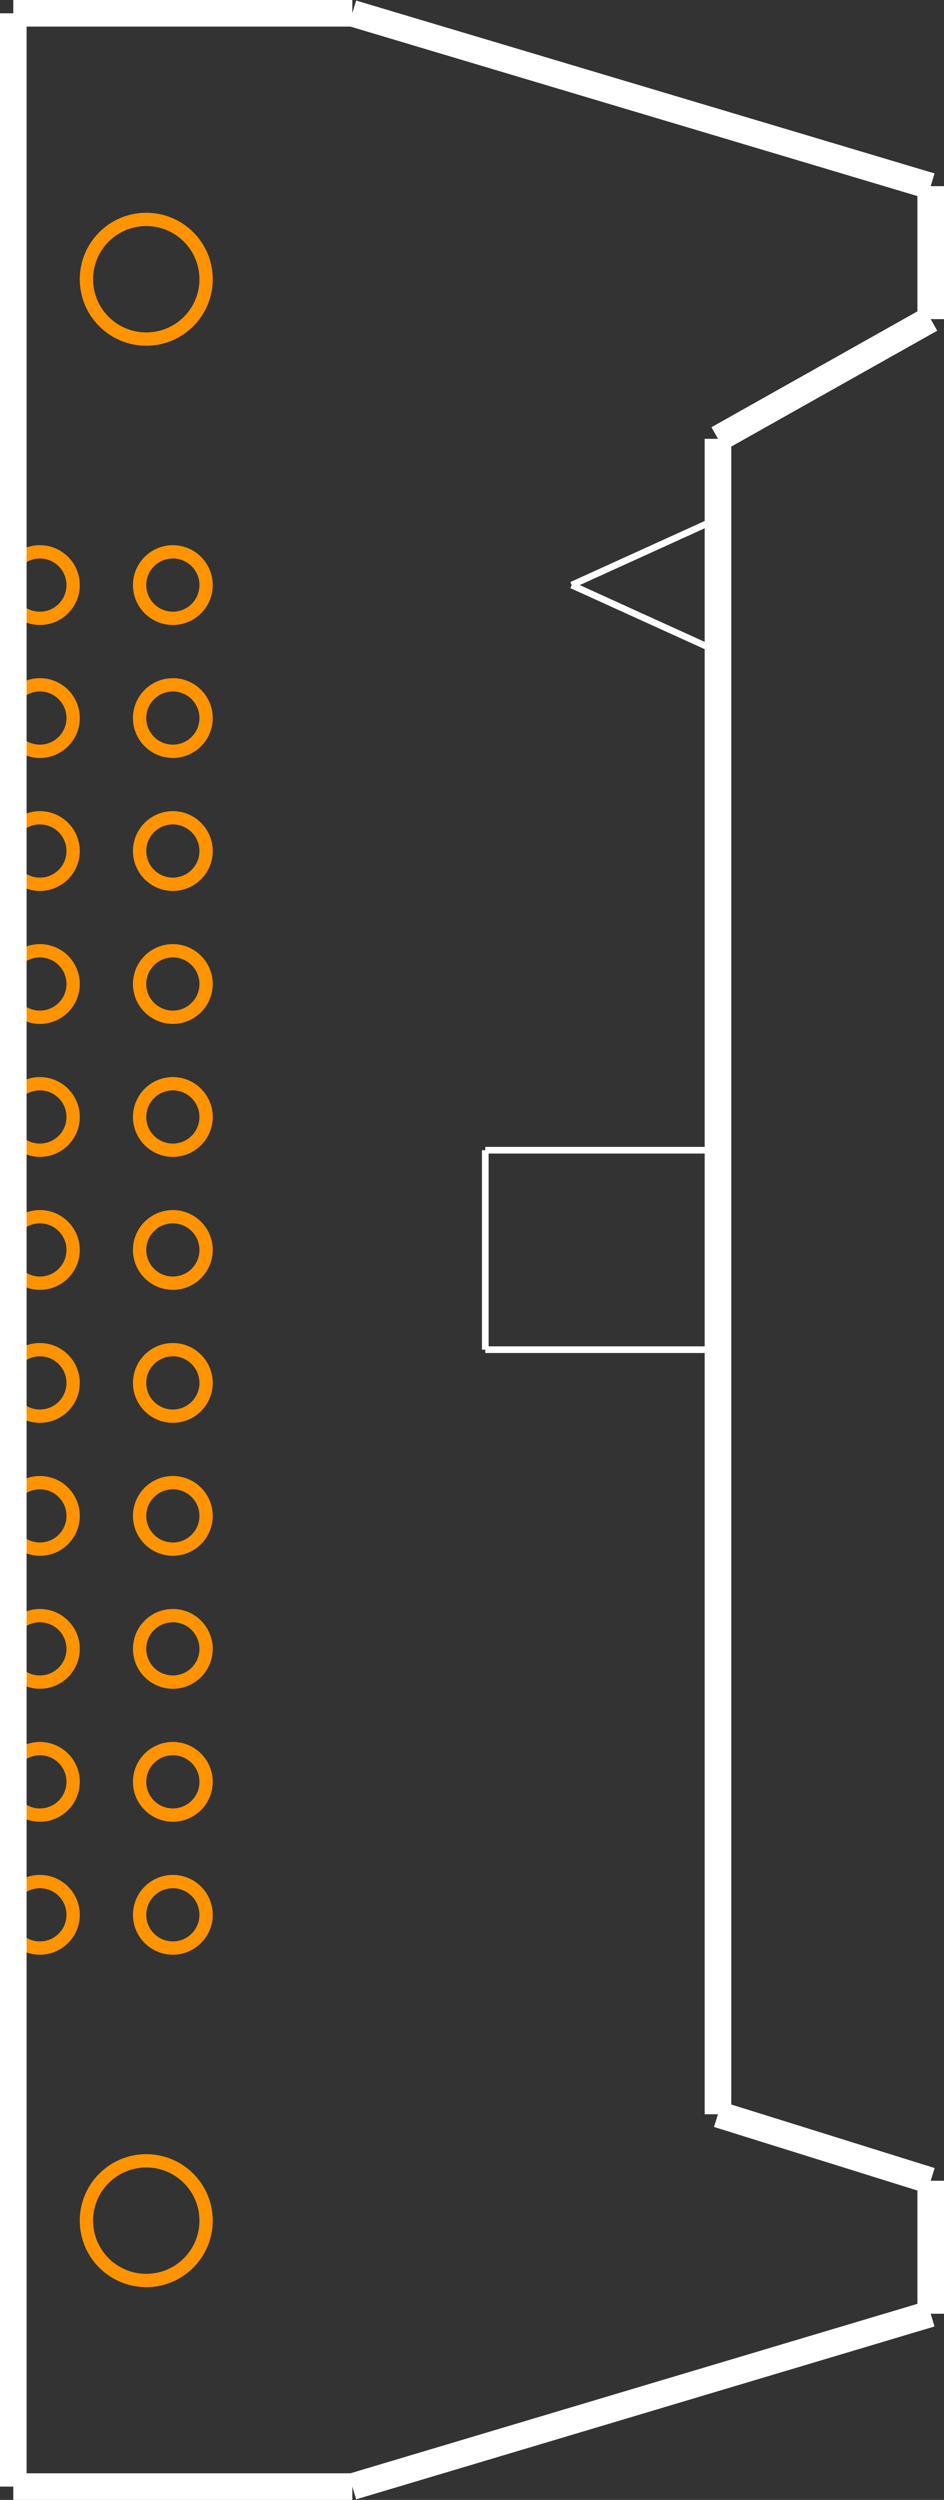 <?xml version="1.0" encoding="UTF-8"?><svg baseProfile="tiny" height="1.88in" version="1.2" viewBox="0 0 71000 188000" width="0.71in" x="0in" xmlns="http://www.w3.org/2000/svg" xmlns:svg="http://www.w3.org/2000/svg" y="0in"><rect x="0" y="0" width="71000" height="188000" fill="#333333" stroke="none"/><title>DIN41_651LAY 22.fp</title><desc>Geda footprint file 'DIN41_651LAY 22.fp' converted by Fritzing</desc><g id="copper1"><g id="copper0">
 <circle connectorname="1" cx="3000" cy="44000" fill="none" id="connector0pin" r="2500" stroke="#ff9400" stroke-width="1000"/>
 <circle connectorname="2" cx="13000" cy="44000" fill="none" id="connector1pin" r="2500" stroke="#ff9400" stroke-width="1000"/>
 <circle connectorname="3" cx="3000" cy="54000" fill="none" id="connector2pin" r="2500" stroke="#ff9400" stroke-width="1000"/>
 <circle connectorname="4" cx="13000" cy="54000" fill="none" id="connector3pin" r="2500" stroke="#ff9400" stroke-width="1000"/>
 <circle connectorname="5" cx="3000" cy="64000" fill="none" id="connector4pin" r="2500" stroke="#ff9400" stroke-width="1000"/>
 <circle connectorname="6" cx="13000" cy="64000" fill="none" id="connector5pin" r="2500" stroke="#ff9400" stroke-width="1000"/>
 <circle connectorname="7" cx="3000" cy="74000" fill="none" id="connector6pin" r="2500" stroke="#ff9400" stroke-width="1000"/>
 <circle connectorname="8" cx="13000" cy="74000" fill="none" id="connector7pin" r="2500" stroke="#ff9400" stroke-width="1000"/>
 <circle connectorname="9" cx="3000" cy="84000" fill="none" id="connector8pin" r="2500" stroke="#ff9400" stroke-width="1000"/>
 <circle connectorname="10" cx="13000" cy="84000" fill="none" id="connector9pin" r="2500" stroke="#ff9400" stroke-width="1000"/>
 <circle connectorname="11" cx="3000" cy="94000" fill="none" id="connector10pin" r="2500" stroke="#ff9400" stroke-width="1000"/>
 <circle connectorname="12" cx="13000" cy="94000" fill="none" id="connector11pin" r="2500" stroke="#ff9400" stroke-width="1000"/>
 <circle connectorname="13" cx="3000" cy="104000" fill="none" id="connector12pin" r="2500" stroke="#ff9400" stroke-width="1000"/>
 <circle connectorname="14" cx="13000" cy="104000" fill="none" id="connector13pin" r="2500" stroke="#ff9400" stroke-width="1000"/>
 <circle connectorname="15" cx="3000" cy="114000" fill="none" id="connector14pin" r="2500" stroke="#ff9400" stroke-width="1000"/>
 <circle connectorname="16" cx="13000" cy="114000" fill="none" id="connector15pin" r="2500" stroke="#ff9400" stroke-width="1000"/>
 <circle connectorname="17" cx="3000" cy="124000" fill="none" id="connector16pin" r="2500" stroke="#ff9400" stroke-width="1000"/>
 <circle connectorname="18" cx="13000" cy="124000" fill="none" id="connector17pin" r="2500" stroke="#ff9400" stroke-width="1000"/>
 <circle connectorname="19" cx="3000" cy="134000" fill="none" id="connector18pin" r="2500" stroke="#ff9400" stroke-width="1000"/>
 <circle connectorname="20" cx="13000" cy="134000" fill="none" id="connector19pin" r="2500" stroke="#ff9400" stroke-width="1000"/>
 <circle connectorname="21" cx="3000" cy="144000" fill="none" id="connector20pin" r="2500" stroke="#ff9400" stroke-width="1000"/>
 <circle connectorname="22" cx="13000" cy="144000" fill="none" id="connector21pin" r="2500" stroke="#ff9400" stroke-width="1000"/>
 <circle connectorname="M1" cx="11000" cy="21000" fill="none" id="" r="4500" stroke="#ff9400" stroke-width="1000"/>
 <circle connectorname="M2" cx="11000" cy="167000" fill="none" id="" r="4500" stroke="#ff9400" stroke-width="1000"/>
</g></g>
<g id="silkscreen">
 <line fill="none" stroke="white" stroke-width="2000" x1="1000" x2="26500" y1="1000" y2="1000"/>
 <line fill="none" stroke="white" stroke-width="2000" x1="26500" x2="70000" y1="1000" y2="14000"/>
 <line fill="none" stroke="white" stroke-width="2000" x1="70000" x2="70000" y1="14000" y2="24000"/>
 <line fill="none" stroke="white" stroke-width="2000" x1="70000" x2="54000" y1="24000" y2="33000"/>
 <line fill="none" stroke="white" stroke-width="2000" x1="54000" x2="54000" y1="33000" y2="159000"/>
 <line fill="none" stroke="white" stroke-width="2000" x1="54000" x2="70000" y1="159000" y2="164000"/>
 <line fill="none" stroke="white" stroke-width="2000" x1="70000" x2="70000" y1="164000" y2="174000"/>
 <line fill="none" stroke="white" stroke-width="2000" x1="70000" x2="26500" y1="174000" y2="187000"/>
 <line fill="none" stroke="white" stroke-width="2000" x1="26500" x2="1000" y1="187000" y2="187000"/>
 <line fill="none" stroke="white" stroke-width="2000" x1="1000" x2="1000" y1="187000" y2="1000"/>
 <line fill="none" stroke="white" stroke-width="500" x1="54000" x2="36500" y1="86500" y2="86500"/>
 <line fill="none" stroke="white" stroke-width="500" x1="36500" x2="36500" y1="86500" y2="101500"/>
 <line fill="none" stroke="white" stroke-width="500" x1="36500" x2="54000" y1="101500" y2="101500"/>
 <line fill="none" stroke="white" stroke-width="500" x1="54000" x2="43000" y1="39000" y2="44000"/>
 <line fill="none" stroke="white" stroke-width="500" x1="43000" x2="54000" y1="44000" y2="49000"/>
</g>
</svg>